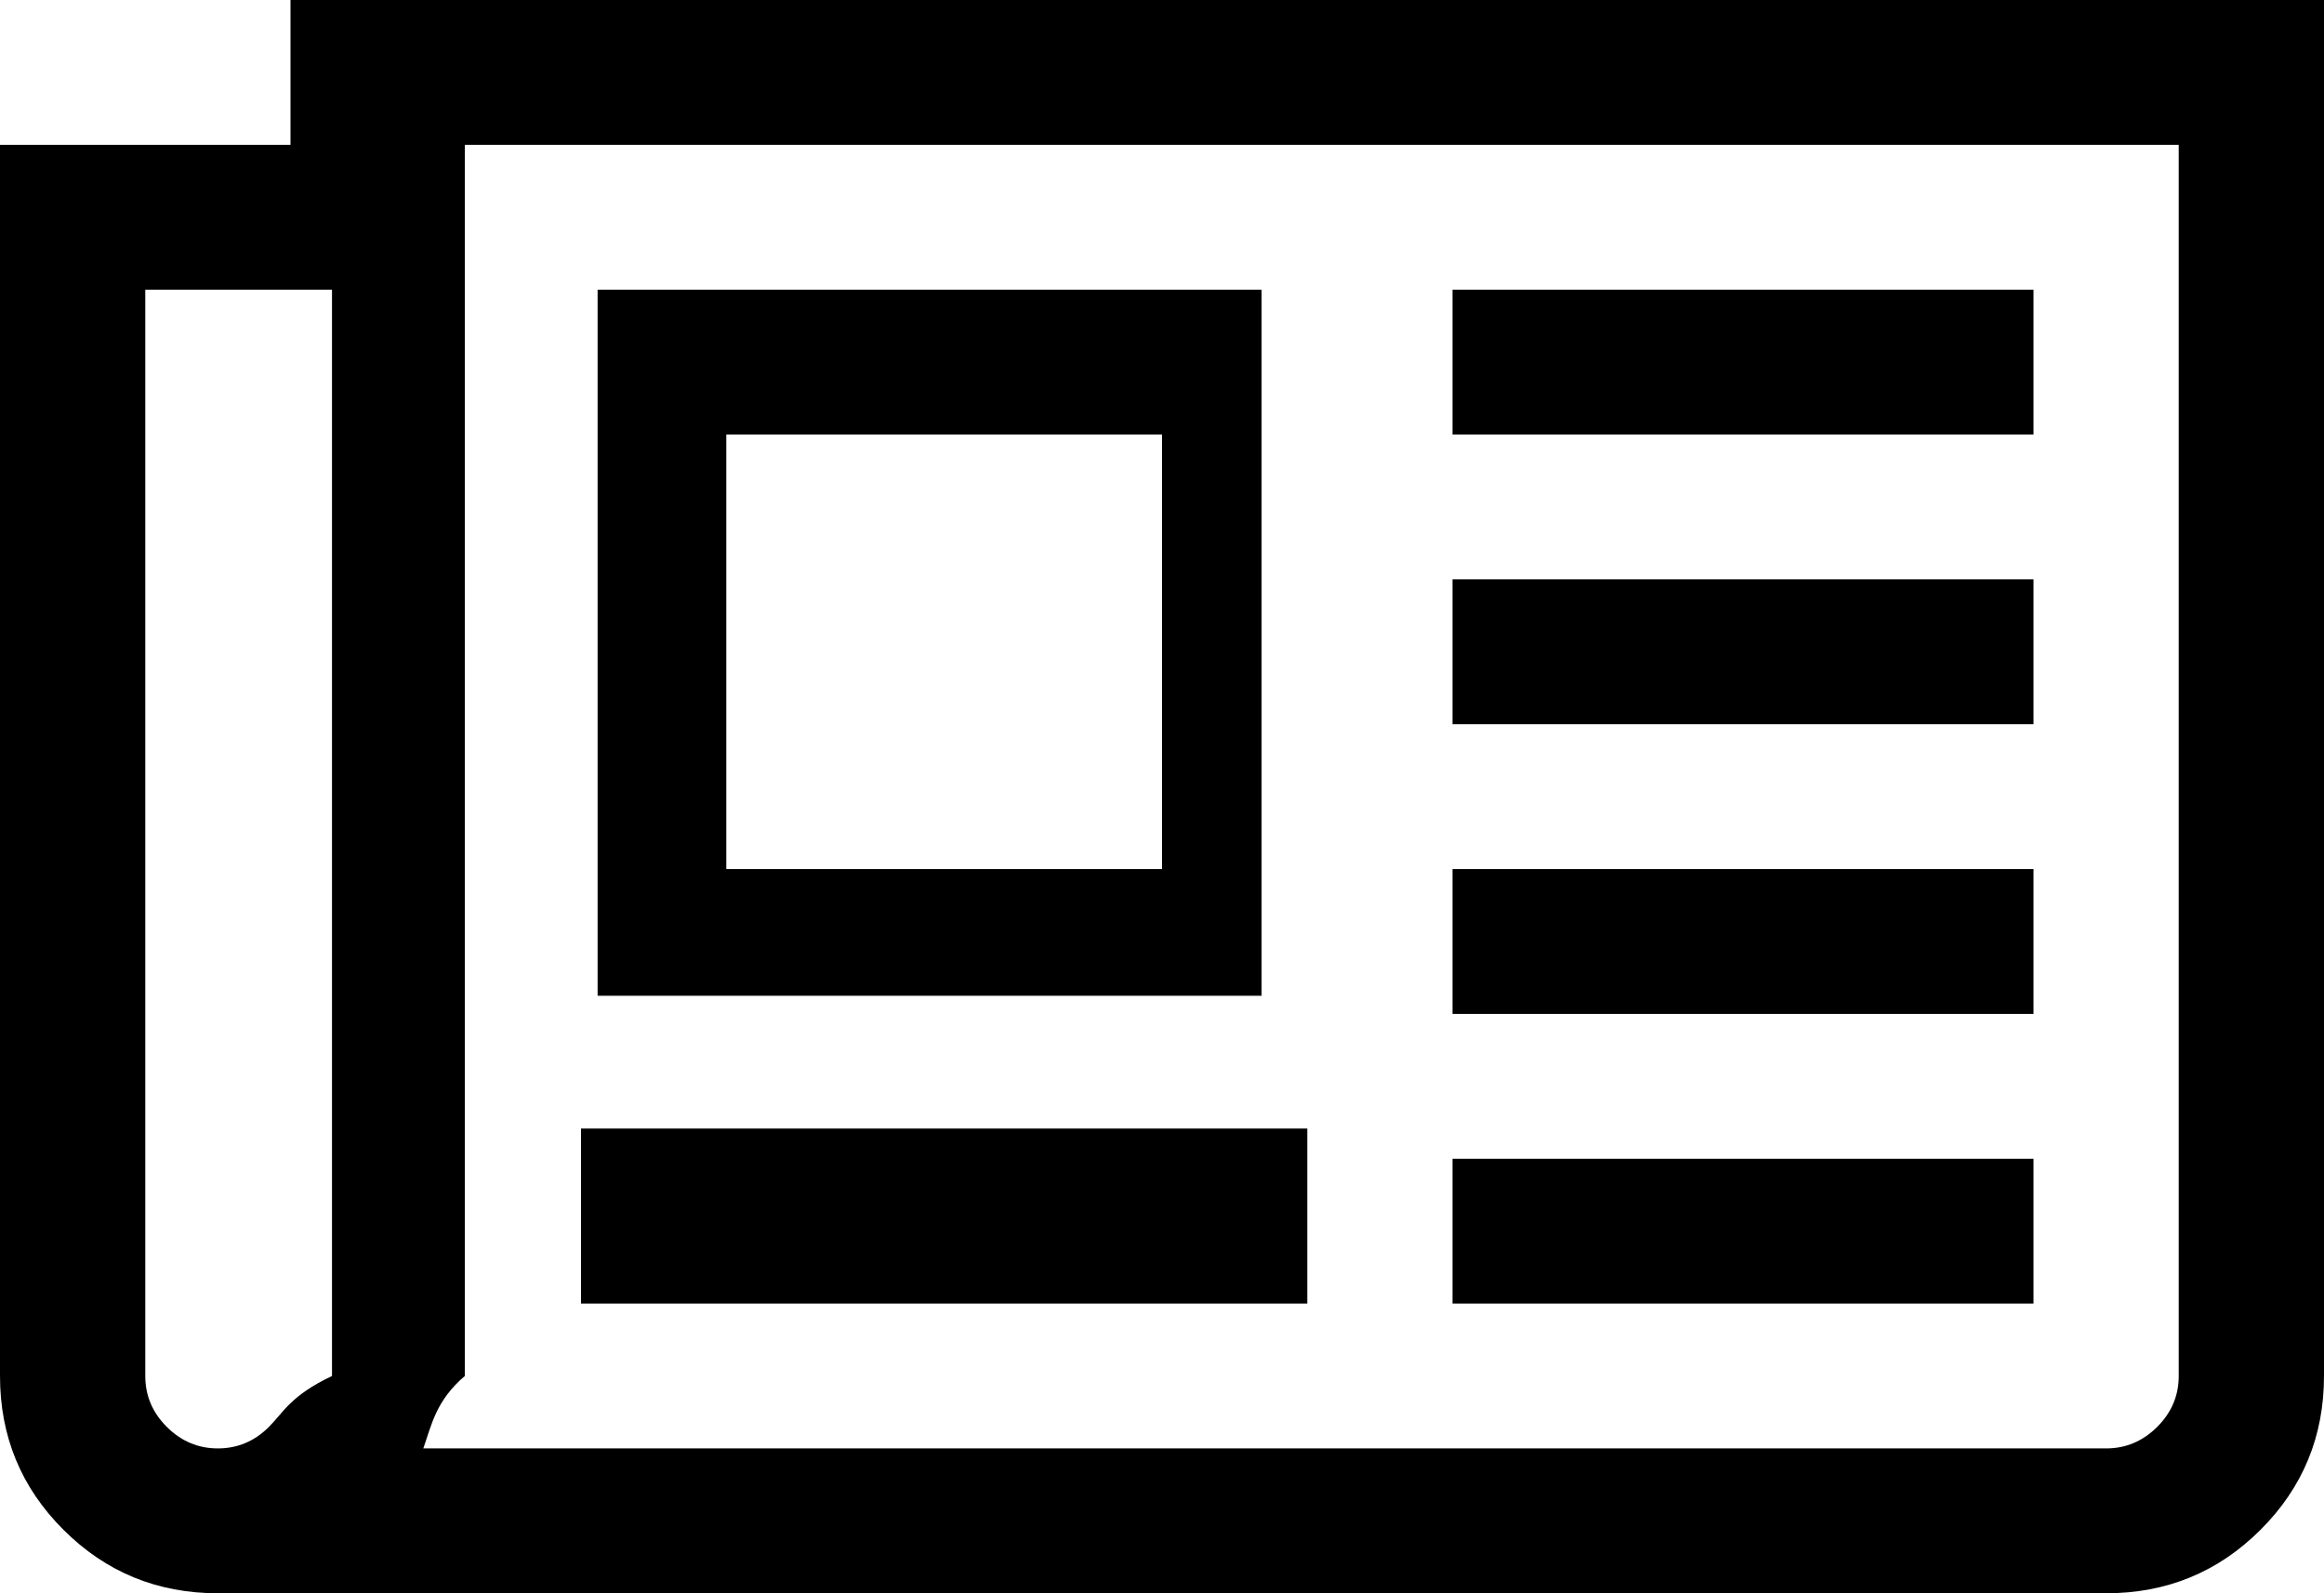 ﻿<?xml version="1.0" encoding="utf-8"?>
<svg version="1.1" xmlns:xlink="http://www.w3.org/1999/xlink" width="35px" height="24px" xmlns="http://www.w3.org/2000/svg">
  <g transform="matrix(1 0 0 1 -1403 -58 )">
    <path d="M 17.5 13.091  L 17.5 6.545  L 10.938 6.545  L 10.938 13.091  L 17.5 13.091  Z M 8.75 17  L 19.688 17  L 19.688 19.636  L 8.75 19.636  L 8.75 17  Z M 9 4.364  L 19 4.364  L 19 15  L 9 15  L 9 4.364  Z M 21.875 17.455  L 30.625 17.455  L 30.625 19.636  L 21.875 19.636  L 21.875 17.455  Z M 21.875 13.091  L 30.625 13.091  L 30.625 15.273  L 21.875 15.273  L 21.875 13.091  Z M 21.875 8.727  L 30.625 8.727  L 30.625 10.909  L 21.875 10.909  L 21.875 8.727  Z M 21.875 4.364  L 30.625 4.364  L 30.625 6.545  L 21.875 6.545  L 21.875 4.364  Z M 4.05 21.494  C 4.267 21.278  4.375 21.023  5 20.727  L 5 4.364  L 2.188 4.364  L 2.188 20.727  C 2.188 21.023  2.296 21.278  2.512 21.494  C 2.729 21.71  2.985 21.818  3.281 21.818  C 3.577 21.818  3.834 21.71  4.05 21.494  Z M 32.488 21.494  C 32.704 21.278  32.812 21.023  32.812 20.727  L 32.812 2.182  L 7 2.182  L 7 20.727  C 6.562 21.102  6.5 21.466  6.375 21.818  L 31.719 21.818  C 32.015 21.818  32.271 21.71  32.488 21.494  Z M 4.375 0  L 35 0  L 35 20.727  C 35 21.636  34.681 22.409  34.043 23.045  C 33.405 23.682  32.63 24  31.719 24  L 3.281 24  C 2.37 24  1.595 23.682  0.957 23.045  C 0.319 22.409  0 21.636  0 20.727  L 0 2.182  L 4.375 2.182  L 4.375 0  Z " fill-rule="nonzero" fill="#000000" stroke="none" transform="matrix(1 0 0 1 1403 58 )" />
  </g>
</svg>